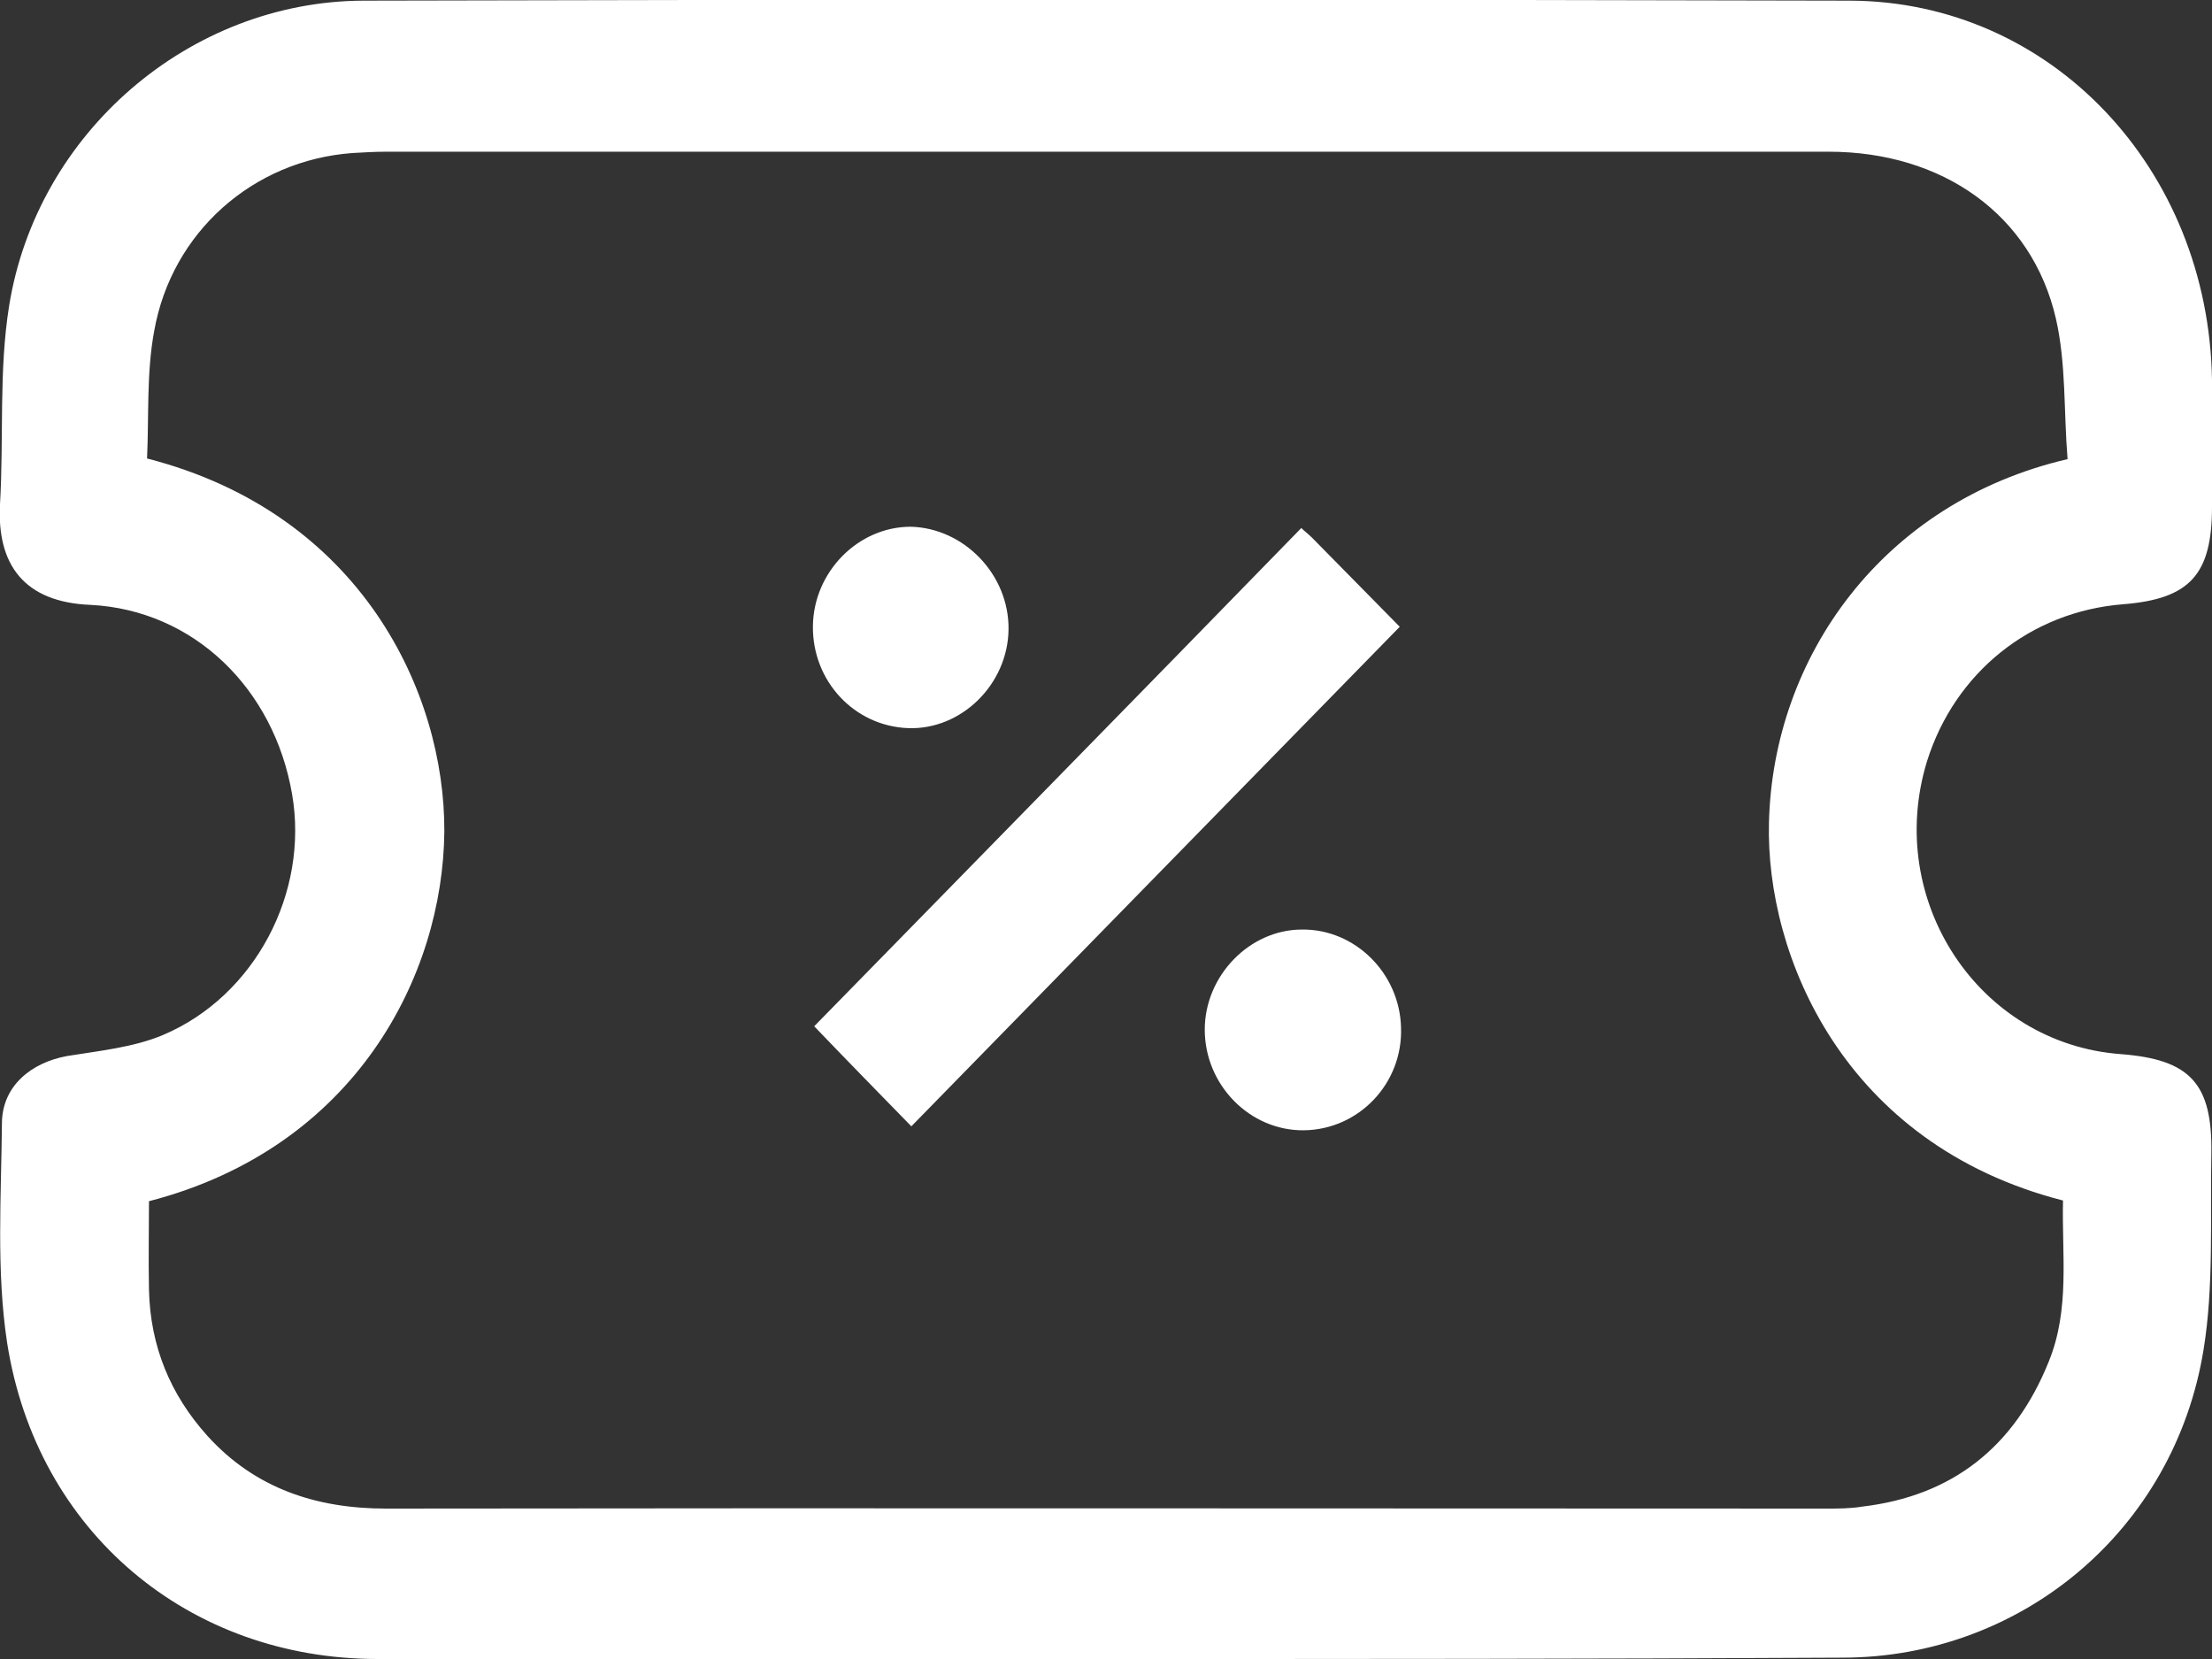 <svg width="48" height="36" viewBox="0 0 48 36" fill="none" xmlns="http://www.w3.org/2000/svg">
<rect x="0" y="0" width="48" height="36" fill="#333333" stroke="none"/>
<g clip-path="url(#clip0_1_1429)">
<path d="M23.951 36C18.694 36 13.451 36 8.194 36C4.104 36 0.801 33.254 0.155 29.142C-0.084 27.575 0.028 25.951 0.042 24.355C0.056 23.564 0.675 23.061 1.448 22.917C2.151 22.802 2.895 22.73 3.542 22.457C5.538 21.609 6.705 19.366 6.339 17.238C5.946 14.938 4.203 13.241 1.968 13.126C0.52 13.069 -0.07 12.249 2.38322e-05 10.941C0.084 9.503 -0.028 8.051 0.197 6.642C0.801 2.875 4.118 0.029 7.885 0.014C18.638 -0.014 29.39 -0.014 40.143 0.014C44.514 0.029 47.93 3.666 48 8.252C48.014 9.173 48 10.078 48 10.998C48 12.465 47.522 12.997 46.074 13.112C44.064 13.27 42.42 14.593 41.816 16.519C40.888 19.538 42.94 22.644 46.018 22.874C47.522 22.989 48.014 23.506 47.986 25.045C47.958 26.468 48.042 27.906 47.817 29.286C47.185 33.197 43.868 35.971 39.974 35.971C34.633 36 29.292 36 23.951 36ZM44.866 9.963C44.781 8.928 44.837 7.893 44.613 6.915C44.093 4.658 42.153 3.292 39.679 3.292C29.25 3.292 18.806 3.292 8.377 3.292C8.138 3.292 7.885 3.307 7.646 3.321C5.496 3.479 3.725 5.032 3.345 7.188C3.177 8.094 3.233 9.043 3.191 9.949C7.843 11.142 9.656 15.038 9.642 18.043C9.614 21.149 7.731 24.901 3.233 26.066C3.233 26.698 3.219 27.345 3.233 27.992C3.261 29.214 3.697 30.264 4.498 31.155C5.538 32.305 6.873 32.736 8.377 32.736C18.792 32.722 29.208 32.736 39.623 32.736C39.89 32.736 40.157 32.736 40.41 32.693C42.364 32.463 43.713 31.399 44.458 29.545C44.922 28.409 44.739 27.216 44.767 26.051C40.002 24.829 38.316 20.732 38.386 17.856C38.47 14.262 40.846 10.898 44.866 9.963Z" fill="white"/>
<path d="M28.238 11.458C28.294 11.516 28.392 11.588 28.477 11.674C29.123 12.335 29.77 12.982 30.374 13.601C26.804 17.252 23.276 20.861 19.776 24.441C19.102 23.751 18.371 23.003 17.668 22.27C21.154 18.704 24.696 15.096 28.238 11.458Z" fill="white"/>
<path d="M21.885 13.658C21.871 14.851 20.859 15.843 19.706 15.8C18.539 15.757 17.626 14.78 17.64 13.586C17.654 12.407 18.624 11.43 19.762 11.43C20.915 11.458 21.899 12.465 21.885 13.658Z" fill="white"/>
<path d="M28.294 24.527C27.127 24.541 26.143 23.549 26.143 22.342C26.143 21.177 27.113 20.171 28.252 20.171C29.404 20.157 30.374 21.12 30.402 22.299C30.445 23.506 29.489 24.513 28.294 24.527Z" fill="white"/>
</g>
<defs>
<clipPath id="clip0_1_1429">
<rect width="48" height="36" fill="white"/>
</clipPath>
</defs>
</svg>
